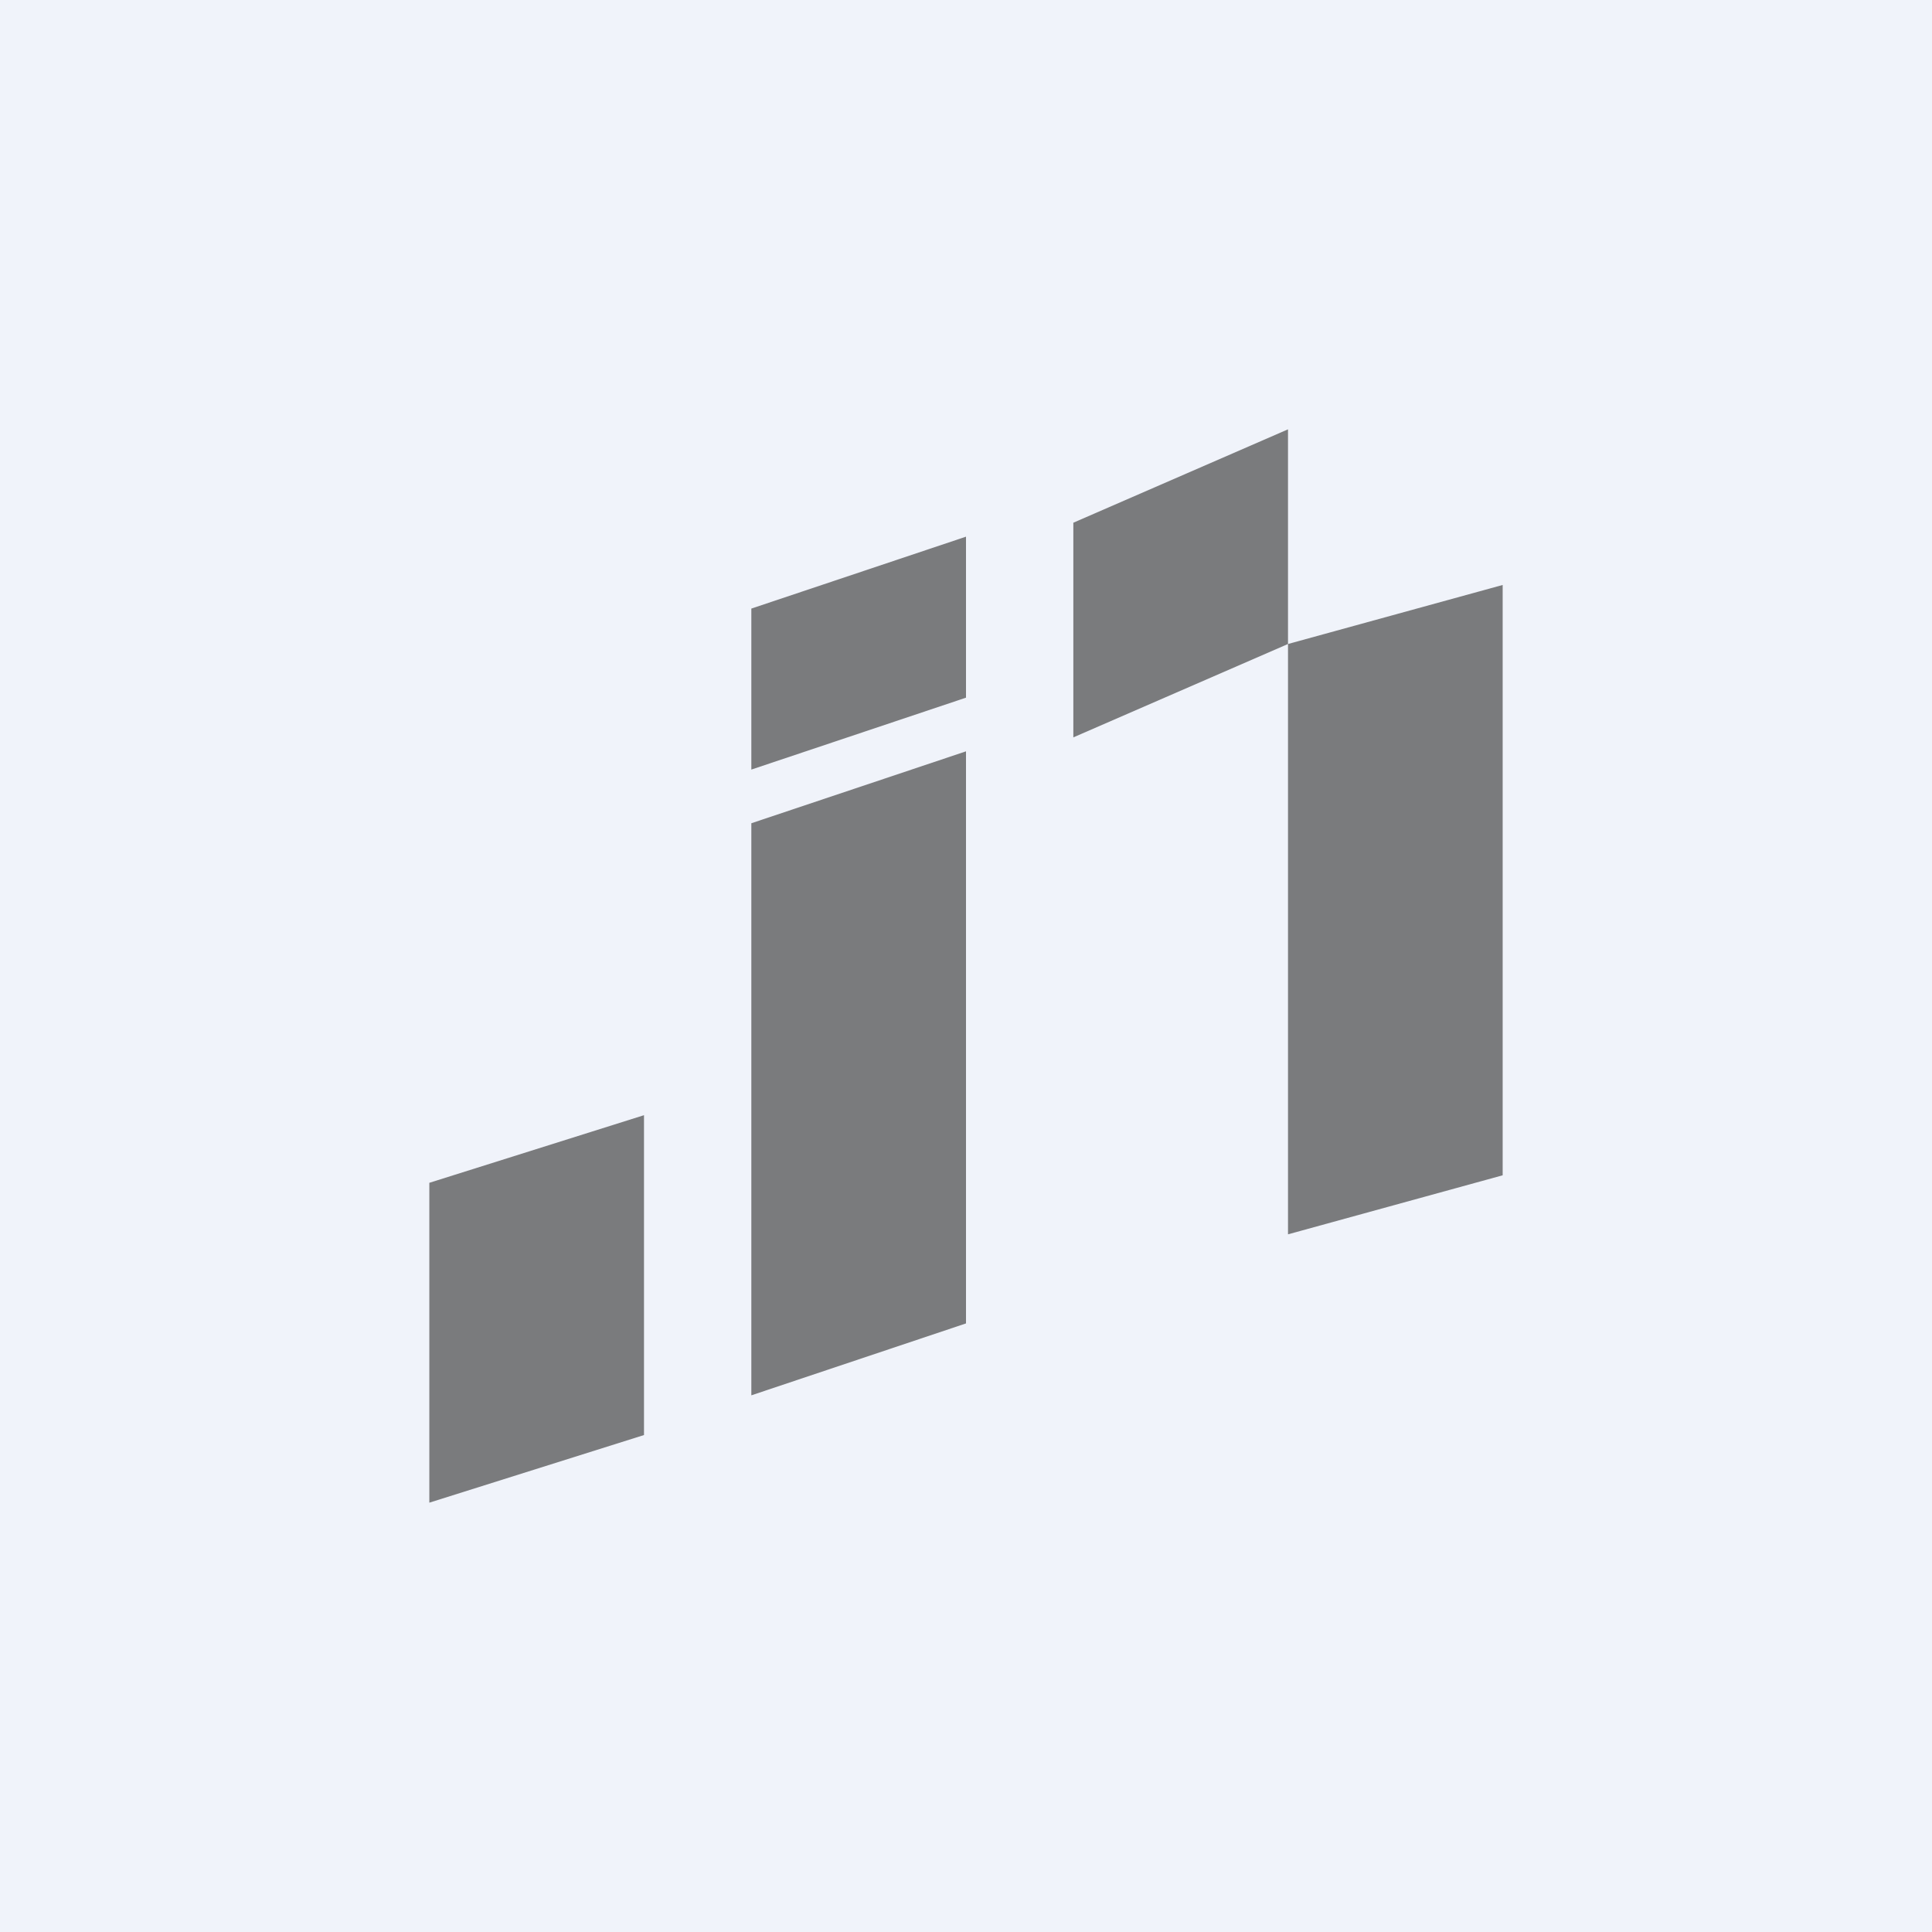 <!-- by TradingView --><svg width="18" height="18" viewBox="0 0 18 18" xmlns="http://www.w3.org/2000/svg"><path fill="#F0F3FA" d="M0 0h18v18H0z"/><path d="m4 11.02 2-.63v2.98L4 14v-2.98ZM7 7.67 9 7v5.33L7 13V7.67ZM12 6l2-.55v5.5l-2 .55V6ZM7 5.67 9 5v1.5l-2 .67v-1.5ZM10 4.87 12 4v2l-2 .87v-2Z" fill="#7A7B7D"/></svg>